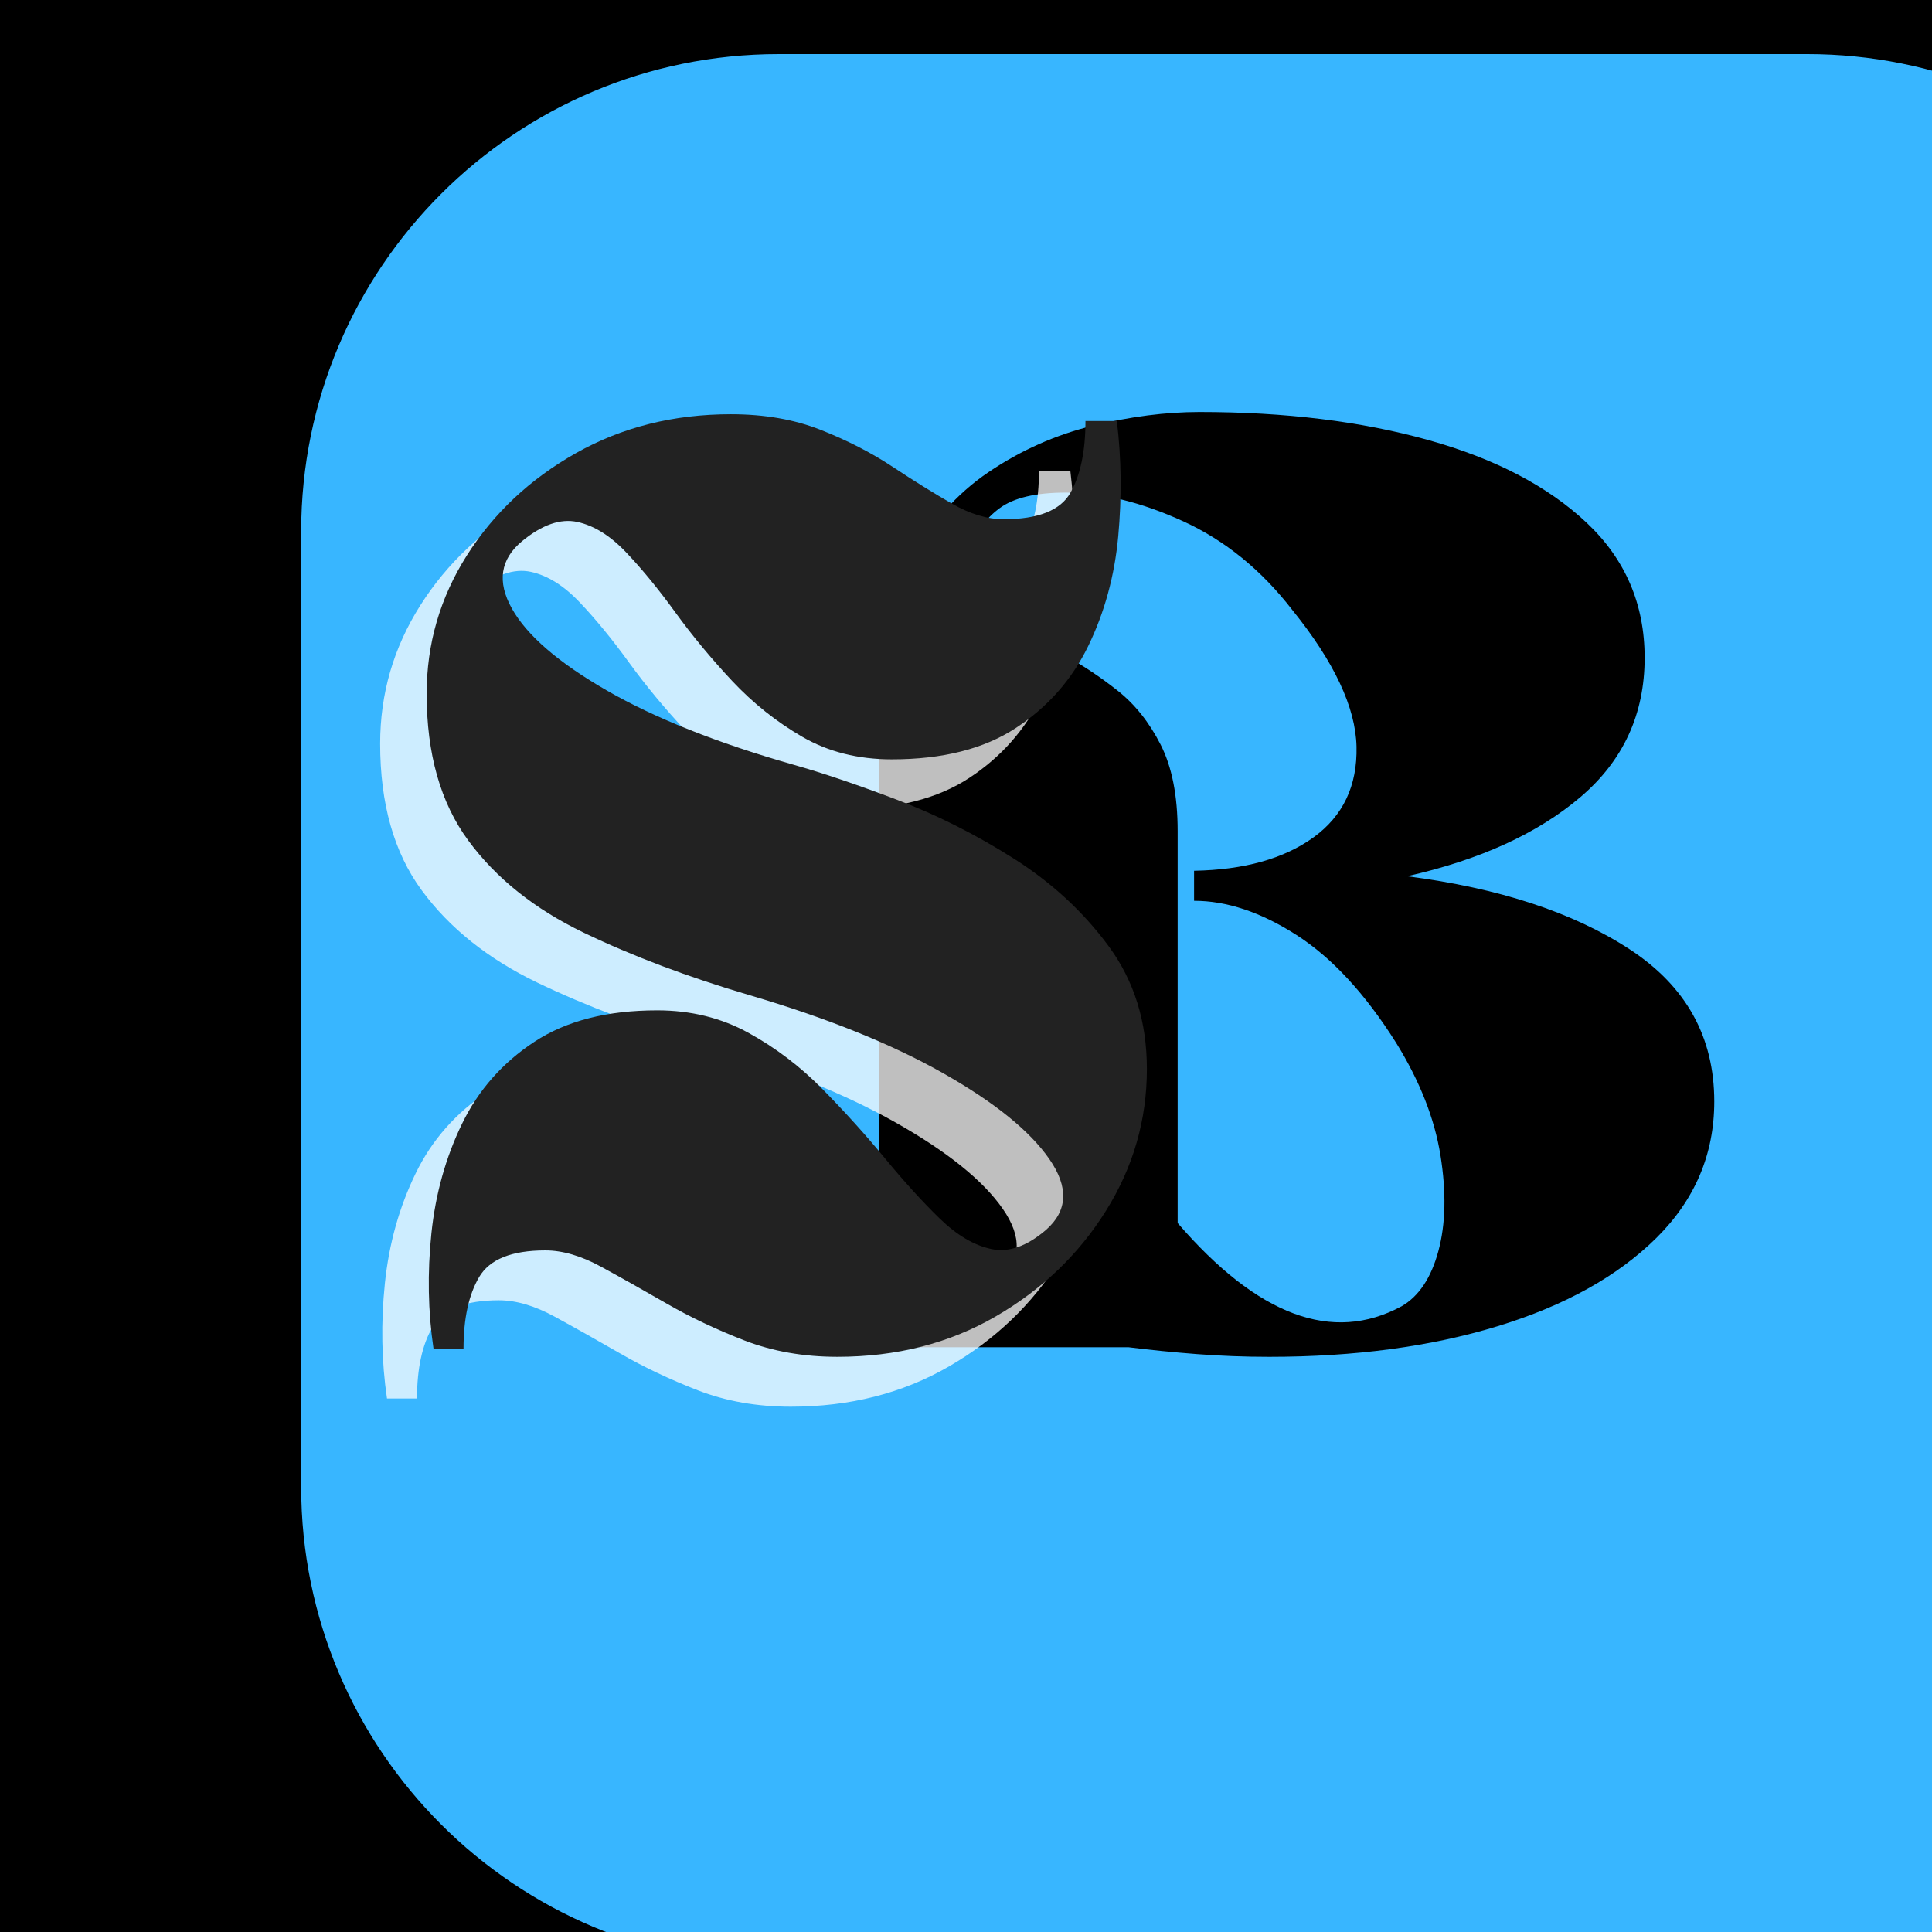 <svg xmlns="http://www.w3.org/2000/svg" xmlns:xlink="http://www.w3.org/1999/xlink" width="500" zoomAndPan="magnify" viewBox="0 0 375 375" height="500" preserveAspectRatio="xMidYMid meet" version="1.2"><defs/><g id="c7877aeb7a"><rect x="0" width="375" y="0" height="375" style="fill:#ffffff;fill-opacity:1;stroke:none;"/><rect x="0" width="375" y="0" height="375" style="fill:#000000;fill-opacity:1;stroke:none;"/><path style=" stroke:none;fill-rule:nonzero;fill:#38b6ff;fill-opacity:1;" d="M 151.145 10.5 L 350.82 10.5 C 375.402 10.5 398.977 20.266 416.359 37.648 C 433.742 55.031 443.508 78.605 443.508 103.188 L 443.508 288.562 C 443.508 313.145 433.742 336.719 416.359 354.102 C 398.977 371.484 375.402 381.25 350.82 381.25 L 151.145 381.25 C 99.953 381.25 58.457 339.754 58.457 288.562 L 58.457 103.188 C 58.457 51.996 99.953 10.5 151.145 10.5 Z M 151.145 10.5 "/><g style="fill:#000000;fill-opacity:1;"><g transform="translate(164.456, 261.5)"><path style="stroke:none" d="M 81.891 1.859 C 77.117 1.859 72.438 1.68 67.844 1.328 C 63.25 0.973 58.832 0.531 54.594 0 L 6.094 0 L 6.094 -124.016 C 6.094 -135.504 8.078 -144.957 12.047 -152.375 C 16.023 -159.789 21.148 -165.617 27.422 -169.859 C 33.691 -174.098 40.445 -177.102 47.688 -178.875 C 54.938 -180.645 61.832 -181.531 68.375 -181.531 C 84.977 -181.531 99.77 -179.719 112.75 -176.094 C 125.738 -172.469 135.988 -167.117 143.5 -160.047 C 151.008 -152.984 154.766 -144.242 154.766 -133.828 C 154.766 -122.867 150.609 -113.852 142.297 -106.781 C 133.992 -99.719 122.781 -94.598 108.656 -91.422 C 126.5 -89.129 140.895 -84.406 151.844 -77.25 C 162.801 -70.094 168.281 -60.242 168.281 -47.703 C 168.281 -37.453 164.523 -28.613 157.016 -21.188 C 149.504 -13.77 139.254 -8.07 126.266 -4.094 C 113.285 -0.125 98.492 1.859 81.891 1.859 Z M 67.312 -92.484 C 77.031 -92.66 84.758 -94.82 90.5 -98.969 C 96.238 -103.125 99.02 -109 98.844 -116.594 C 98.664 -124.195 94.516 -133.031 86.391 -143.094 C 80.379 -150.875 73.312 -156.617 65.188 -160.328 C 57.062 -164.035 49.469 -165.891 42.406 -165.891 C 36.57 -165.891 32.285 -164.875 29.547 -162.844 C 26.805 -160.812 25.211 -158.469 24.766 -155.812 C 24.328 -153.164 24.551 -150.695 25.438 -148.406 C 26.852 -145.219 29.02 -142.609 31.938 -140.578 C 34.852 -138.547 38.164 -136.516 41.875 -134.484 C 45.582 -132.453 49.113 -130.109 52.469 -127.453 C 55.82 -124.805 58.602 -121.316 60.812 -116.984 C 63.02 -112.66 64.125 -107.055 64.125 -100.172 L 64.125 -24.109 C 79.676 -6.086 94.164 -0.703 107.594 -7.953 C 110.945 -9.891 113.328 -13.461 114.734 -18.672 C 116.148 -23.891 116.285 -30.078 115.141 -37.234 C 113.992 -44.391 111.125 -51.676 106.531 -59.094 C 100.52 -68.633 94.066 -75.613 87.172 -80.031 C 80.285 -84.445 73.664 -86.656 67.312 -86.656 Z M 67.312 -92.484 "/></g></g><g style="fill:#ffffff;fill-opacity:0.749;"><g transform="translate(69.02, 271.18)"><path style="stroke:none" d="M 4.766 -126.828 C 4.766 -136.535 7.367 -145.492 12.578 -153.703 C 17.785 -161.91 24.844 -168.523 33.75 -173.547 C 42.664 -178.578 52.688 -181.094 63.812 -181.094 C 70.344 -181.094 76.164 -180.078 81.281 -178.047 C 86.406 -176.023 91.039 -173.645 95.188 -170.906 C 99.332 -168.164 103.172 -165.781 106.703 -163.75 C 110.234 -161.727 113.586 -160.719 116.766 -160.719 C 123.473 -160.719 127.797 -162.438 129.734 -165.875 C 131.672 -169.312 132.641 -173.945 132.641 -179.781 L 138.734 -179.781 C 139.617 -172.539 139.707 -165.082 139 -157.406 C 138.289 -149.727 136.348 -142.625 133.172 -136.094 C 129.992 -129.562 125.316 -124.266 119.141 -120.203 C 112.961 -116.141 104.93 -114.109 95.047 -114.109 C 88.516 -114.109 82.734 -115.562 77.703 -118.469 C 72.672 -121.383 68.125 -125.004 64.062 -129.328 C 60.008 -133.66 56.348 -138.078 53.078 -142.578 C 49.816 -147.078 46.641 -150.957 43.547 -154.219 C 40.461 -157.488 37.285 -159.477 34.016 -160.188 C 30.754 -160.895 27.18 -159.656 23.297 -156.469 C 19.055 -152.945 18.395 -148.582 21.312 -143.375 C 24.227 -138.164 30.363 -132.867 39.719 -127.484 C 49.07 -122.098 61.16 -117.289 75.984 -113.062 C 81.629 -111.469 88.289 -109.211 95.969 -106.297 C 103.656 -103.391 111.203 -99.598 118.609 -94.922 C 126.023 -90.242 132.203 -84.551 137.141 -77.844 C 142.086 -71.133 144.562 -63.191 144.562 -54.016 C 144.562 -44.129 141.91 -34.945 136.609 -26.469 C 131.316 -18 124.172 -11.16 115.172 -5.953 C 106.172 -0.742 95.93 1.859 84.453 1.859 C 77.922 1.859 71.922 0.801 66.453 -1.312 C 60.984 -3.438 55.953 -5.82 51.359 -8.469 C 46.773 -11.113 42.539 -13.492 38.656 -15.609 C 34.77 -17.734 31.148 -18.797 27.797 -18.797 C 21.266 -18.797 16.984 -17.07 14.953 -13.625 C 12.93 -10.188 11.922 -5.555 11.922 0.266 L 6.094 0.266 C 5.031 -6.973 4.895 -14.43 5.688 -22.109 C 6.488 -29.785 8.477 -36.891 11.656 -43.422 C 14.832 -49.953 19.508 -55.242 25.688 -59.297 C 31.863 -63.359 39.805 -65.391 49.516 -65.391 C 56.047 -65.391 61.957 -63.93 67.25 -61.016 C 72.539 -58.109 77.348 -54.445 81.672 -50.031 C 86.004 -45.625 90.02 -41.172 93.719 -36.672 C 97.426 -32.172 100.957 -28.285 104.312 -25.016 C 107.664 -21.754 111.02 -19.77 114.375 -19.062 C 117.727 -18.352 121.258 -19.586 124.969 -22.766 C 129.207 -26.473 129.426 -31.062 125.625 -36.531 C 121.832 -42.008 114.945 -47.57 104.969 -53.219 C 95 -58.863 82.516 -63.895 67.516 -68.312 C 55.516 -71.844 44.75 -75.898 35.219 -80.484 C 25.688 -85.078 18.227 -91.035 12.844 -98.359 C 7.457 -105.68 4.766 -115.172 4.766 -126.828 Z M 4.766 -126.828 "/></g></g><g style="fill:#222222;fill-opacity:1;"><g transform="translate(78.048, 261.498)"><path style="stroke:none" d="M 4.766 -126.828 C 4.766 -136.535 7.367 -145.492 12.578 -153.703 C 17.785 -161.91 24.844 -168.523 33.75 -173.547 C 42.664 -178.578 52.688 -181.094 63.812 -181.094 C 70.344 -181.094 76.164 -180.078 81.281 -178.047 C 86.406 -176.023 91.039 -173.645 95.188 -170.906 C 99.332 -168.164 103.172 -165.781 106.703 -163.75 C 110.234 -161.727 113.586 -160.719 116.766 -160.719 C 123.473 -160.719 127.797 -162.438 129.734 -165.875 C 131.672 -169.312 132.641 -173.945 132.641 -179.781 L 138.734 -179.781 C 139.617 -172.539 139.707 -165.082 139 -157.406 C 138.289 -149.727 136.348 -142.625 133.172 -136.094 C 129.992 -129.562 125.316 -124.266 119.141 -120.203 C 112.961 -116.141 104.93 -114.109 95.047 -114.109 C 88.516 -114.109 82.734 -115.562 77.703 -118.469 C 72.672 -121.383 68.125 -125.004 64.062 -129.328 C 60.008 -133.66 56.348 -138.078 53.078 -142.578 C 49.816 -147.078 46.641 -150.957 43.547 -154.219 C 40.461 -157.488 37.285 -159.477 34.016 -160.188 C 30.754 -160.895 27.18 -159.656 23.297 -156.469 C 19.055 -152.945 18.395 -148.582 21.312 -143.375 C 24.227 -138.164 30.363 -132.867 39.719 -127.484 C 49.07 -122.098 61.16 -117.289 75.984 -113.062 C 81.629 -111.469 88.289 -109.211 95.969 -106.297 C 103.656 -103.391 111.203 -99.598 118.609 -94.922 C 126.023 -90.242 132.203 -84.551 137.141 -77.844 C 142.086 -71.133 144.562 -63.191 144.562 -54.016 C 144.562 -44.129 141.91 -34.945 136.609 -26.469 C 131.316 -18 124.172 -11.16 115.172 -5.953 C 106.172 -0.742 95.93 1.859 84.453 1.859 C 77.922 1.859 71.922 0.801 66.453 -1.312 C 60.984 -3.438 55.953 -5.82 51.359 -8.469 C 46.773 -11.113 42.539 -13.492 38.656 -15.609 C 34.77 -17.734 31.148 -18.797 27.797 -18.797 C 21.266 -18.797 16.984 -17.07 14.953 -13.625 C 12.93 -10.188 11.922 -5.555 11.922 0.266 L 6.094 0.266 C 5.031 -6.973 4.895 -14.43 5.688 -22.109 C 6.488 -29.785 8.477 -36.891 11.656 -43.422 C 14.832 -49.953 19.508 -55.242 25.688 -59.297 C 31.863 -63.359 39.805 -65.391 49.516 -65.391 C 56.047 -65.391 61.957 -63.93 67.25 -61.016 C 72.539 -58.109 77.348 -54.445 81.672 -50.031 C 86.004 -45.625 90.02 -41.172 93.719 -36.672 C 97.426 -32.172 100.957 -28.285 104.312 -25.016 C 107.664 -21.754 111.02 -19.77 114.375 -19.062 C 117.727 -18.352 121.258 -19.586 124.969 -22.766 C 129.207 -26.473 129.426 -31.062 125.625 -36.531 C 121.832 -42.008 114.945 -47.57 104.969 -53.219 C 95 -58.863 82.516 -63.895 67.516 -68.312 C 55.516 -71.844 44.75 -75.898 35.219 -80.484 C 25.688 -85.078 18.227 -91.035 12.844 -98.359 C 7.457 -105.68 4.766 -115.172 4.766 -126.828 Z M 4.766 -126.828 "/></g></g></g></svg>